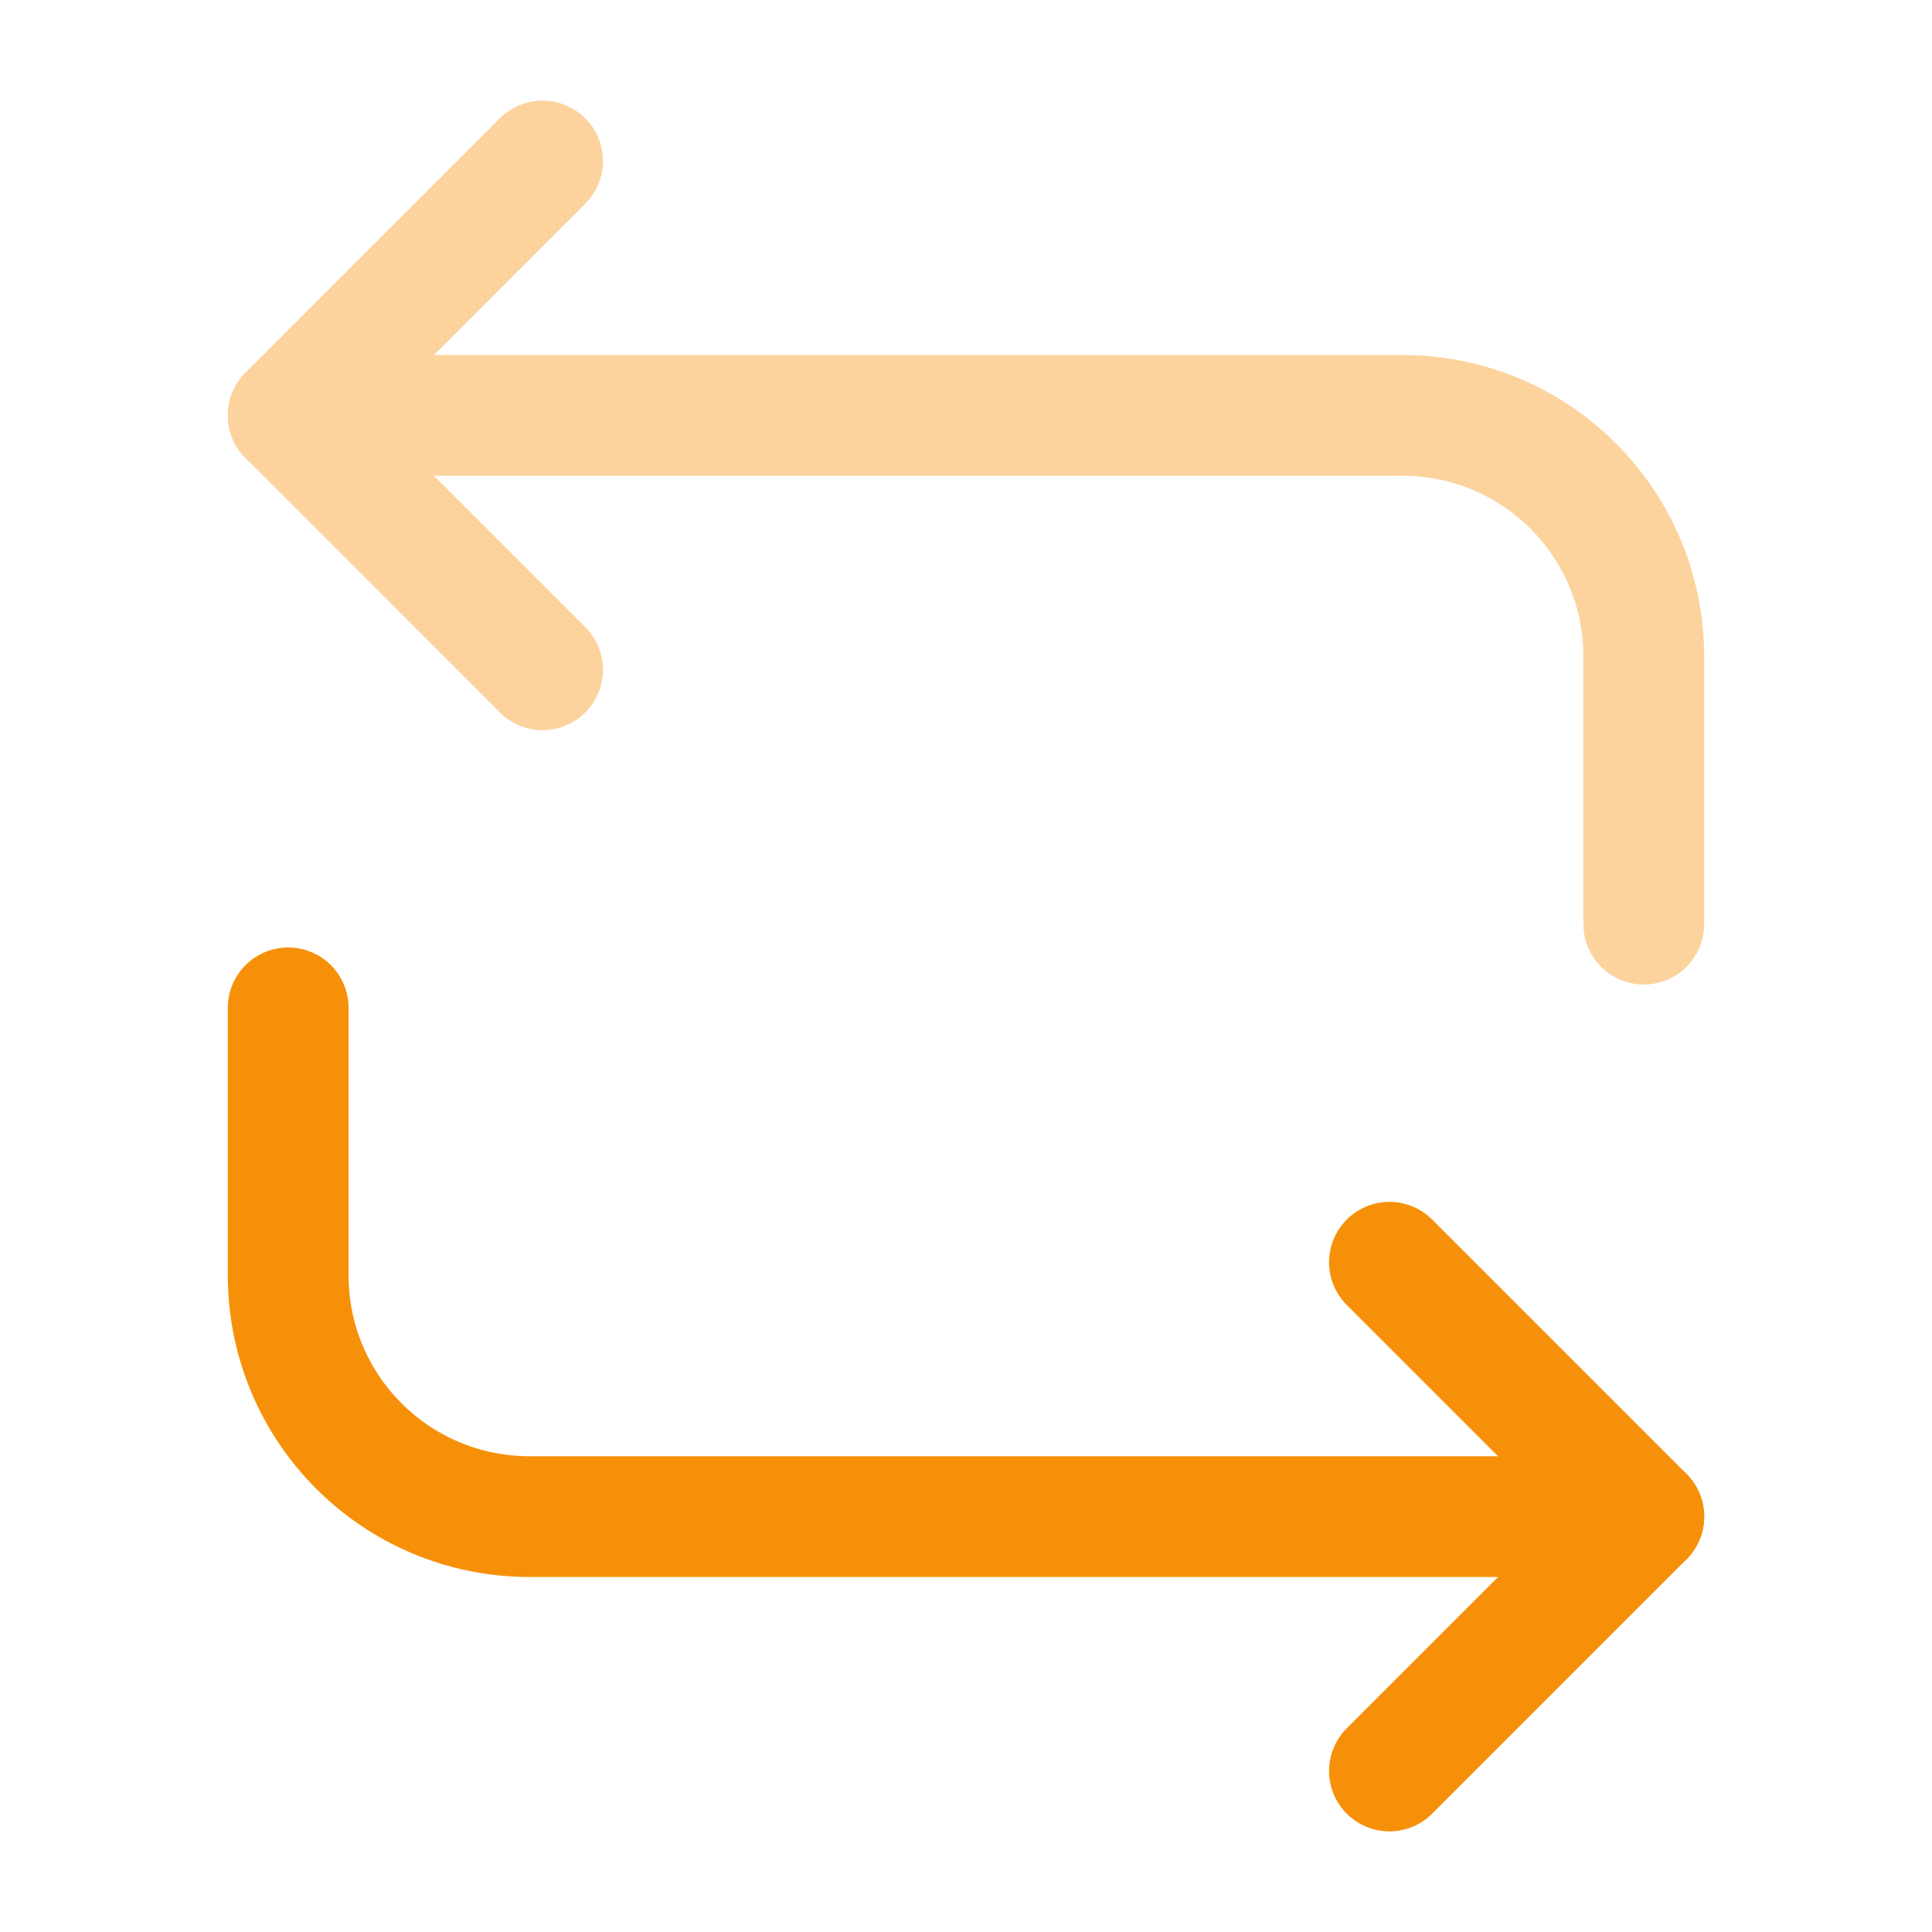 <svg width="24" height="24" viewBox="0 0 24 24" fill="none" xmlns="http://www.w3.org/2000/svg">
<g opacity="0.4">
<path d="M3.58 5.16H17.42C19.08 5.16 20.42 6.5 20.42 8.16V11.48" stroke="#F79009" stroke-width="1.5" stroke-miterlimit="10" stroke-linecap="round" stroke-linejoin="round"/>
<path d="M6.74 2L3.58 5.16L6.74 8.32" stroke="#F79009" stroke-width="1.5" stroke-miterlimit="10" stroke-linecap="round" stroke-linejoin="round"/>
</g>
<path d="M20.42 18.84H6.58C4.92 18.84 3.58 17.5 3.58 15.84V12.52" stroke="#F79009" stroke-width="1.5" stroke-miterlimit="10" stroke-linecap="round" stroke-linejoin="round"/>
<path d="M17.26 22L20.42 18.84L17.26 15.68" stroke="#F79009" stroke-width="1.5" stroke-miterlimit="10" stroke-linecap="round" stroke-linejoin="round"/>
</svg>
